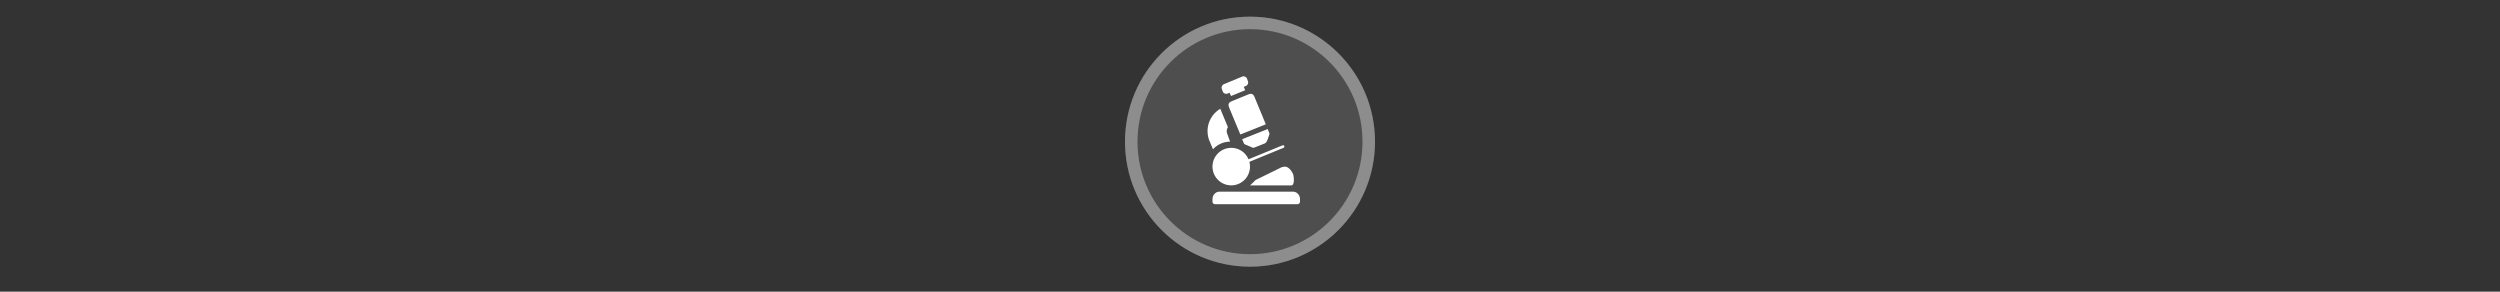 <svg width="300" height="35" viewBox="0 0 300 35" fill="none" xmlns="http://www.w3.org/2000/svg">

<rect x="0" y="0" width="300" height="35" fill="#333333" stroke="none"/>

<g transform="translate(135, 2) scale(1.5 1.5) "> 

<g clip-path="url(#clip0)">
<path opacity="0.953" d="M9.999 0C15.514 0 20 4.446 20 10C20 15.517 15.514 20 9.999 20C4.486 20 0 15.517 0 10C0 4.446 4.486 0 9.999 0V0Z" fill="#505050"/>
<path opacity="0.95" fill-rule="evenodd" clip-rule="evenodd" d="M10 19C14.971 19 19 14.971 19 10C19 5.029 14.971 1 10 1C5.029 1 1 5.029 1 10C1 14.971 5.029 19 10 19ZM10 20C15.523 20 20 15.523 20 10C20 4.477 15.523 0 10 0C4.477 0 0 4.477 0 10C0 15.523 4.477 20 10 20Z" fill="#909090"/>
</g>
<defs>
<clipPath id="clip0">
<path d="M0 0H20V20H0V0Z" fill="white"/>
</clipPath>
</defs>

</g>


<g transform="translate(141, 8) scale(0.375 0.375) "> 
<path style="fill:#fff;fill-opacity:1;stroke-width:1" d="M16.85 8.6l.61-.26.46 1.05 4.54-1.85L22 6.46l.67-.28a1.2 1.2 0 0 0 .65-1.56l-.27-.8a1.23 1.23 0 0 0-1.56-.64L15.66 5.6c-.6.26-.9.95-.65 1.57l.28.79a1.2 1.2 0 0 0 1.56.64z" id="path4"/><path style="fill:#fff;fill-opacity:1;stroke-width:1" d="M25.54 9.94l3.52 8.51-8.16 3.25-3.49-8.4c-.54-1.35-.33-1.82 1-2.35l4.81-1.97c.6-.24 1.01-.4 1.47-.2.46.2.63.6.85 1.16z" id="path6"/><path style="fill:#fff;fill-opacity:1;stroke-width:1" d="M21.5 23.21l8.16-3.25.5 1.22c.08.2.08.42 0 .63-.32.72-.63 2.43-1.45 2.76l-3.32 1.32a.82.82 0 0 1-.62 0l-2.33-1a.81.81 0 0 1-.43-.44z" id="path8"/><path style="fill:#fff;fill-opacity:1;stroke-width:1" d="M34.7 25.98a.43.43 0 1 0-.33-.79l-10.85 4.45a5.96 5.96 0 0 0-5.47-3.66 6 6 0 1 0 5.75 4.47z" id="path10"/><path style="fill:#fff;fill-opacity:1;stroke-width:1" d="M39.22 44H12.78a.79.79 0 0 1-.78-.8v-.8c0-1.32 1-2.4 2.24-2.4h23.52C39 40 40 41.08 40 42.4v.8a.8.8 0 0 1-.78.8z" id="path12"/><path style="fill:#fff;fill-opacity:1;stroke-width:1" d="M37.9 34.74c-.2-.91-1.44-2.76-2.7-2.76-.37 0-1.1.21-1.1.21l-8.32 4.08S24.6 37.5 24 38h13.24c1 0 .85-2.34.65-3.26z" id="path14"/><path style="fill:#fff;fill-opacity:1;stroke-width:1" d="M14.5 13.48l2.44 5.9c-.4.58-.52 1.34-.24 2.05l.93 2.57c-2.17 0-4.12.95-5.47 2.45l-1.14-2.72a8.3 8.3 0 0 1 3.48-10.25z" id="path16"/>
</g>

</svg>